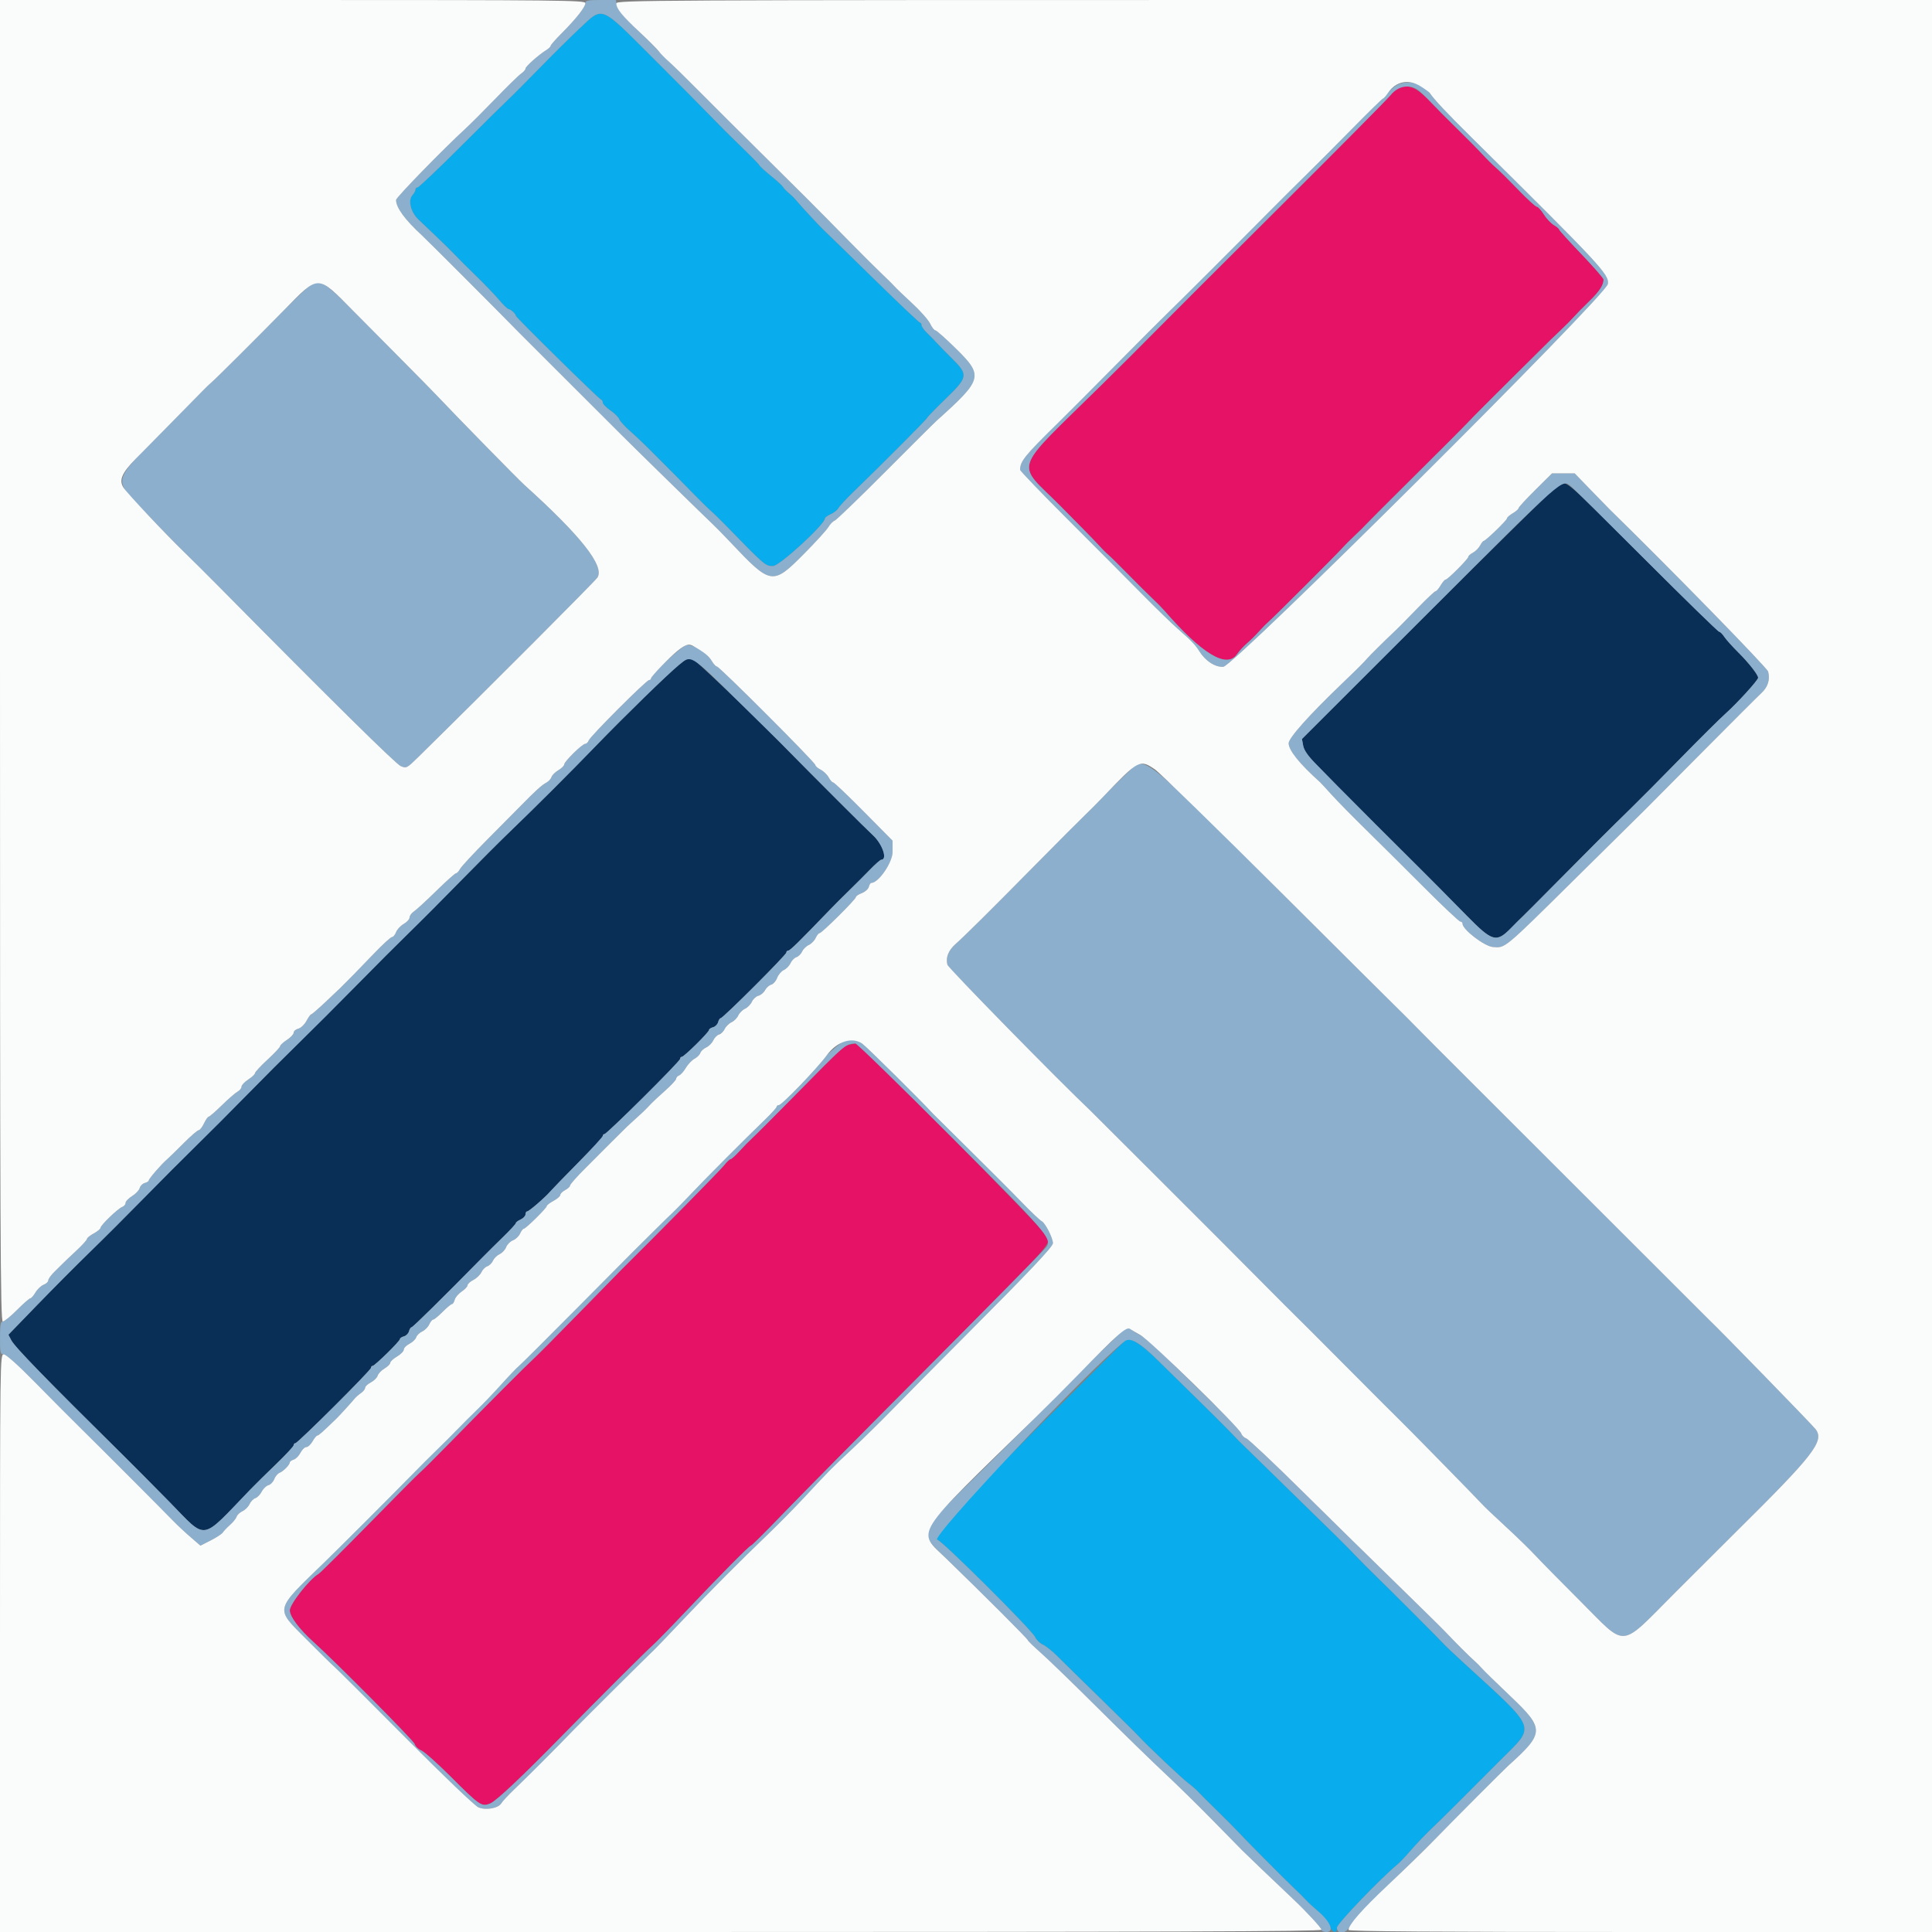<svg id="svg" version="1.1" xmlns="http://www.w3.org/2000/svg" xmlns:xlink="http://www.w3.org/1999/xlink" width="20" height="20" viewBox="0, 0, 400,400"><rect x="0" y="0" width="400" height="400" fill="#808080" stroke="none"/><g id="svgg"><path id="path0" d="M322.435 100.608 C 321.904 100.900,309.789 112.807,295.511 127.069 L 269.553 153.000 269.811 154.386 C 269.991 155.355,270.812 156.524,272.534 158.266 C 273.890 159.637,275.926 161.713,277.058 162.879 C 278.659 164.529,290.453 176.321,294.495 180.314 C 295.842 181.644,299.448 185.287,303.708 189.619 C 308.985 194.985,309.816 195.218,312.805 192.171 C 313.792 191.164,314.924 190.039,315.320 189.671 C 315.716 189.302,318.686 186.324,321.920 183.053 C 329.113 175.777,333.293 171.606,337.662 167.344 C 339.498 165.554,344.142 160.874,347.982 156.944 C 351.822 153.015,356.028 148.842,357.329 147.671 C 359.788 145.458,364.000 140.817,364.000 140.321 C 364.000 139.707,362.052 137.217,359.906 135.088 C 358.667 133.859,357.350 132.391,356.981 131.826 C 356.611 131.262,356.140 130.800,355.935 130.800 C 355.730 130.800,348.944 124.185,340.854 116.100 C 322.909 98.164,324.480 99.485,322.435 100.608 M140.553 137.678 C 138.163 139.651,129.401 148.190,123.422 154.374 C 118.003 159.980,111.033 166.938,105.760 172.008 C 103.582 174.102,98.902 178.782,95.359 182.408 C 91.817 186.034,87.047 190.820,84.759 193.043 C 82.472 195.267,77.526 200.217,73.768 204.043 C 70.011 207.870,64.701 213.177,61.968 215.838 C 59.236 218.499,54.374 223.359,51.165 226.638 C 47.956 229.917,43.186 234.697,40.565 237.259 C 37.944 239.822,33.095 244.682,29.790 248.059 C 26.484 251.437,21.534 256.380,18.790 259.044 C 16.045 261.708,11.087 266.689,7.772 270.112 L 1.744 276.336 2.328 277.468 C 3.063 278.891,9.361 285.365,26.000 301.801 C 27.650 303.431,31.723 307.534,35.050 310.920 C 43.006 319.015,41.334 319.271,51.876 308.338 C 52.798 307.382,55.183 305.031,57.176 303.113 C 59.169 301.195,60.800 299.440,60.800 299.213 C 60.800 298.986,60.959 298.800,61.152 298.800 C 61.649 298.800,76.800 283.701,76.800 283.206 C 76.800 282.983,76.949 282.800,77.130 282.800 C 77.577 282.800,82.800 277.680,82.800 277.242 C 82.800 277.050,83.173 276.796,83.630 276.676 C 84.086 276.557,84.557 276.086,84.676 275.630 C 84.796 275.173,85.034 274.800,85.206 274.800 C 85.466 274.800,91.755 268.602,99.895 260.324 C 100.827 259.376,102.762 257.460,104.195 256.066 C 105.628 254.672,106.800 253.396,106.800 253.230 C 106.800 253.064,107.250 252.723,107.800 252.473 C 108.350 252.222,108.800 251.743,108.800 251.409 C 108.800 251.074,108.960 250.800,109.155 250.800 C 109.536 250.800,112.897 247.890,113.957 246.643 C 114.311 246.227,116.895 243.562,119.700 240.722 C 122.505 237.882,124.800 235.387,124.800 235.179 C 124.800 234.971,124.952 234.800,125.138 234.800 C 125.648 234.800,140.800 219.748,140.800 219.241 C 140.800 218.998,140.964 218.800,141.165 218.800 C 141.630 218.800,146.800 213.697,146.800 213.237 C 146.800 213.048,147.173 212.796,147.630 212.676 C 148.086 212.557,148.557 212.086,148.676 211.630 C 148.796 211.173,149.036 210.800,149.210 210.800 C 149.691 210.800,162.800 197.699,162.800 197.218 C 162.800 196.988,162.988 196.800,163.217 196.800 C 163.583 196.800,165.446 194.970,171.851 188.315 C 172.758 187.372,174.558 185.572,175.851 184.315 C 177.143 183.059,179.078 181.124,180.151 180.015 C 181.224 178.907,182.259 178.000,182.451 178.000 C 183.811 178.000,182.700 174.741,180.718 172.916 C 179.141 171.466,169.342 161.673,161.292 153.504 C 155.323 147.447,144.210 136.842,143.487 136.512 C 142.616 136.116,142.287 136.246,140.553 137.678 " stroke="none" fill="#092f57" fill-rule="evenodd"></path><path id="path1" d="M287.899 19.700 C 287.130 20.635,276.826 31.030,265.000 42.800 C 253.175 54.570,241.464 66.270,238.976 68.800 C 236.488 71.330,231.620 76.190,228.157 79.600 C 209.236 98.234,210.217 95.388,219.500 104.717 C 223.185 108.420,226.751 112.069,227.425 112.825 C 228.098 113.581,228.998 114.488,229.425 114.840 C 229.851 115.192,231.679 116.992,233.487 118.840 C 235.296 120.688,237.546 122.927,238.487 123.816 C 239.429 124.704,240.560 125.846,241.000 126.353 C 248.813 135.359,253.954 138.480,256.067 135.500 C 256.574 134.785,257.522 133.750,258.174 133.200 C 258.825 132.650,259.908 131.585,260.579 130.833 C 261.251 130.080,262.132 129.180,262.538 128.833 C 263.588 127.933,276.831 114.707,277.834 113.557 C 278.293 113.031,279.463 111.856,280.434 110.946 C 281.405 110.036,282.497 108.956,282.860 108.546 C 283.223 108.136,287.813 103.546,293.060 98.347 C 298.307 93.148,303.244 88.198,304.031 87.347 C 304.818 86.496,308.868 82.429,313.031 78.308 C 317.194 74.187,320.780 70.629,321.000 70.400 C 321.220 70.172,322.210 69.223,323.200 68.292 C 324.190 67.362,325.391 66.150,325.870 65.600 C 326.348 65.050,327.763 63.610,329.013 62.400 C 331.127 60.354,332.000 59.031,332.000 57.874 C 332.000 57.613,329.931 55.240,327.403 52.600 C 324.875 49.960,322.805 47.675,322.803 47.523 C 322.801 47.370,322.305 46.950,321.700 46.590 C 321.095 46.229,320.159 45.229,319.620 44.367 C 319.080 43.505,318.433 42.800,318.180 42.800 C 317.928 42.800,316.207 41.225,314.356 39.300 C 312.505 37.375,310.452 35.343,309.795 34.785 C 309.138 34.226,307.862 32.966,306.959 31.985 C 306.057 31.003,303.717 28.633,301.759 26.718 C 299.802 24.803,297.300 22.283,296.200 21.118 C 292.544 17.246,290.240 16.853,287.899 19.700 M175.600 216.373 C 174.527 216.700,174.163 217.046,163.741 227.633 C 159.969 231.465,156.369 235.065,155.741 235.633 C 155.114 236.202,153.923 237.417,153.095 238.333 C 152.267 239.250,151.434 240.000,151.243 240.000 C 151.051 240.000,150.439 240.585,149.882 241.300 C 149.121 242.275,135.857 255.751,128.800 262.719 C 128.470 263.044,124.510 267.089,120.000 271.708 C 115.490 276.326,111.183 280.666,110.429 281.352 C 108.881 282.761,101.402 290.263,93.234 298.600 C 90.217 301.680,87.399 304.484,86.974 304.831 C 86.548 305.178,81.790 309.963,76.400 315.464 C 71.010 320.964,66.317 325.630,65.971 325.832 C 64.061 326.949,60.000 332.105,60.000 333.413 C 60.000 334.703,61.992 337.347,65.000 340.049 C 69.434 344.032,85.666 360.401,85.842 361.066 C 85.967 361.542,86.581 362.144,87.206 362.403 C 87.831 362.661,90.524 365.055,93.191 367.721 C 99.360 373.891,99.713 374.131,101.517 373.377 C 102.773 372.852,107.971 367.949,116.506 359.238 C 123.280 352.325,133.859 341.764,135.009 340.767 C 135.664 340.199,138.540 337.266,141.400 334.248 C 149.045 326.182,155.157 320.001,155.500 319.990 C 155.665 319.985,158.500 317.172,161.800 313.738 C 165.100 310.305,178.666 296.590,191.947 283.261 C 219.005 256.107,217.466 257.810,216.667 255.899 C 216.021 254.353,177.930 215.977,177.098 216.034 C 176.824 216.053,176.150 216.206,175.600 216.373 " stroke="none" fill="#e51266" fill-rule="evenodd"></path><path id="path2" d="M119.947 5.934 C 118.106 7.658,114.350 11.377,111.600 14.199 C 108.850 17.020,105.996 19.885,105.257 20.564 C 104.518 21.244,100.085 25.625,95.404 30.300 C 90.724 34.975,86.693 38.800,86.447 38.800 C 86.201 38.800,86.000 39.011,86.000 39.269 C 86.000 39.526,85.718 40.048,85.374 40.428 C 84.437 41.464,85.030 43.917,86.576 45.400 C 87.264 46.060,88.991 47.703,90.414 49.052 C 91.836 50.400,93.570 52.110,94.266 52.852 C 94.962 53.593,96.920 55.545,98.616 57.188 C 100.312 58.831,102.426 61.036,103.313 62.088 C 104.200 63.140,105.090 64.000,105.291 64.000 C 105.705 64.000,106.800 65.011,106.800 65.393 C 106.800 65.711,123.920 82.554,124.425 82.733 C 124.631 82.807,124.800 83.097,124.800 83.379 C 124.800 83.661,125.514 84.386,126.388 84.991 C 127.261 85.596,128.074 86.403,128.195 86.784 C 128.316 87.164,129.356 88.305,130.507 89.318 C 131.658 90.331,133.500 92.075,134.600 93.194 C 135.700 94.313,137.372 95.987,138.315 96.914 C 139.258 97.841,141.418 100.029,143.115 101.776 C 144.812 103.523,146.634 105.323,147.164 105.776 C 147.695 106.229,149.093 107.590,150.271 108.800 C 158.424 117.171,158.457 117.200,160.046 117.200 C 161.390 117.200,170.800 108.564,170.800 107.331 C 170.800 107.146,171.342 106.755,172.005 106.462 C 172.668 106.168,173.388 105.596,173.605 105.191 C 173.822 104.785,175.271 103.226,176.824 101.726 C 182.483 96.263,192.000 86.703,192.000 86.482 C 192.000 86.357,193.732 84.575,195.849 82.522 C 200.451 78.060,200.522 77.587,197.097 74.200 C 195.944 73.060,194.519 71.603,193.930 70.963 C 193.342 70.323,192.397 69.354,191.830 68.808 C 191.264 68.263,190.800 67.588,190.800 67.308 C 190.800 67.029,190.660 66.800,190.490 66.800 C 190.319 66.800,186.001 62.705,180.894 57.700 C 175.787 52.695,171.202 48.229,170.704 47.776 C 169.820 46.971,166.032 42.889,164.757 41.367 C 164.404 40.945,163.748 40.303,163.300 39.940 C 162.851 39.577,162.331 39.031,162.142 38.725 C 161.954 38.420,160.810 37.367,159.600 36.385 C 158.390 35.403,157.329 34.431,157.241 34.224 C 157.154 34.017,155.482 32.307,153.525 30.424 C 151.568 28.541,148.673 25.650,147.090 24.000 C 145.508 22.350,140.105 16.905,135.084 11.900 C 124.051 0.903,124.944 1.255,119.947 5.934 M214.502 295.900 C 196.709 313.718,192.174 318.800,194.068 318.800 C 194.879 318.800,213.622 337.451,214.294 338.927 C 214.566 339.524,215.286 340.231,215.894 340.498 C 216.502 340.766,217.810 341.798,218.800 342.792 C 219.790 343.787,223.840 347.758,227.800 351.618 C 231.760 355.478,235.360 359.040,235.800 359.533 C 237.283 361.195,244.692 368.197,246.031 369.203 C 246.762 369.751,247.639 370.511,247.980 370.891 C 248.321 371.272,250.122 373.072,251.982 374.891 C 253.842 376.711,255.732 378.608,256.182 379.107 C 257.501 380.570,265.700 388.835,267.837 390.857 C 268.917 391.878,270.094 393.048,270.454 393.457 C 270.813 393.866,271.942 394.918,272.962 395.794 C 273.982 396.671,275.029 397.976,275.289 398.694 C 275.828 400.187,276.800 400.445,276.800 399.095 C 276.800 398.319,285.799 388.934,289.409 385.946 C 289.844 385.586,290.920 384.455,291.800 383.433 C 293.310 381.679,295.420 379.491,297.344 377.683 C 298.418 376.673,303.236 371.875,310.615 364.466 C 318.017 357.034,318.585 358.525,302.845 344.079 C 300.999 342.386,299.289 340.768,299.045 340.484 C 298.459 339.805,287.895 329.227,284.924 326.346 C 283.646 325.106,281.850 323.306,280.933 322.346 C 280.015 321.385,278.755 320.099,278.133 319.487 C 277.510 318.875,276.730 318.099,276.400 317.761 C 276.070 317.424,271.570 313.027,266.400 307.991 C 261.230 302.955,256.778 298.602,256.507 298.318 C 254.817 296.543,253.885 295.594,251.200 292.919 C 249.550 291.274,247.147 288.909,245.860 287.664 C 244.574 286.419,241.874 283.767,239.860 281.771 C 236.840 278.776,234.587 277.200,233.328 277.200 C 233.245 277.200,224.773 285.615,214.502 295.900 " stroke="none" fill="#09aded" fill-rule="evenodd"></path><path id="path3" d="M121.200 0.642 C 121.200 1.447,119.314 3.845,116.313 6.856 C 115.041 8.132,114.000 9.318,114.000 9.491 C 114.000 9.665,113.595 10.060,113.100 10.369 C 111.469 11.385,108.800 13.761,108.800 14.196 C 108.800 14.431,108.407 14.888,107.926 15.212 C 107.445 15.535,105.060 17.859,102.626 20.375 C 100.192 22.892,97.403 25.682,96.429 26.575 C 91.776 30.844,82.000 40.882,82.000 41.390 C 82.000 42.985,83.807 45.461,87.373 48.749 C 88.607 49.888,103.262 64.561,107.709 69.111 C 108.199 69.612,112.920 74.330,118.200 79.596 C 123.480 84.861,128.206 89.581,128.703 90.084 C 130.445 91.850,146.760 107.808,147.633 108.600 C 148.119 109.040,149.795 110.755,151.358 112.411 C 159.604 121.145,159.977 121.203,166.404 114.725 C 168.846 112.263,171.143 109.743,171.508 109.124 C 171.874 108.505,172.451 107.911,172.791 107.803 C 173.131 107.695,177.817 103.179,183.205 97.767 C 188.592 92.356,193.434 87.539,193.964 87.064 C 203.435 78.572,203.642 77.824,198.044 72.300 C 195.871 70.155,193.900 68.400,193.665 68.400 C 193.430 68.400,192.942 67.776,192.580 67.014 C 192.218 66.251,190.544 64.356,188.861 62.802 C 187.177 61.248,185.530 59.666,185.200 59.288 C 184.870 58.910,183.740 57.790,182.688 56.800 C 181.636 55.810,178.396 52.580,175.488 49.622 C 168.350 42.362,166.230 40.239,157.389 31.494 C 153.215 27.365,147.618 21.785,144.952 19.094 C 142.286 16.402,139.406 13.568,138.552 12.797 C 137.698 12.025,136.624 10.945,136.164 10.397 C 135.705 9.848,133.674 7.819,131.651 5.886 C 129.143 3.489,127.899 1.995,127.737 1.186 L 127.500 0.000 124.350 0.000 C 121.724 0.000,121.200 0.107,121.200 0.642 M135.084 11.900 C 140.105 16.905,145.508 22.350,147.090 24.000 C 148.673 25.650,151.568 28.541,153.525 30.424 C 155.482 32.307,157.154 34.017,157.241 34.224 C 157.329 34.431,158.390 35.403,159.600 36.385 C 160.810 37.367,161.954 38.420,162.142 38.725 C 162.331 39.031,162.851 39.577,163.300 39.940 C 163.748 40.303,164.404 40.945,164.757 41.367 C 166.032 42.889,169.820 46.971,170.704 47.776 C 171.202 48.229,175.787 52.695,180.894 57.700 C 186.001 62.705,190.319 66.800,190.490 66.800 C 190.660 66.800,190.800 67.029,190.800 67.308 C 190.800 67.588,191.264 68.263,191.830 68.808 C 192.397 69.354,193.342 70.323,193.930 70.963 C 194.519 71.603,195.944 73.060,197.097 74.200 C 200.522 77.587,200.451 78.060,195.849 82.522 C 193.732 84.575,192.000 86.357,192.000 86.482 C 192.000 86.703,182.483 96.263,176.824 101.726 C 175.271 103.226,173.822 104.785,173.605 105.191 C 173.388 105.596,172.668 106.168,172.005 106.462 C 171.342 106.755,170.800 107.146,170.800 107.331 C 170.800 108.564,161.390 117.200,160.046 117.200 C 158.457 117.200,158.424 117.171,150.271 108.800 C 149.093 107.590,147.695 106.229,147.164 105.776 C 146.634 105.323,144.812 103.523,143.115 101.776 C 141.418 100.029,139.258 97.841,138.315 96.914 C 137.372 95.987,135.700 94.313,134.600 93.194 C 133.500 92.075,131.658 90.331,130.507 89.318 C 129.356 88.305,128.316 87.164,128.195 86.784 C 128.074 86.403,127.261 85.596,126.388 84.991 C 125.514 84.386,124.800 83.661,124.800 83.379 C 124.800 83.097,124.631 82.807,124.425 82.733 C 123.920 82.554,106.800 65.711,106.800 65.393 C 106.800 65.011,105.705 64.000,105.291 64.000 C 105.090 64.000,104.200 63.140,103.313 62.088 C 102.426 61.036,100.312 58.831,98.616 57.188 C 96.920 55.545,94.962 53.593,94.266 52.852 C 93.570 52.110,91.836 50.400,90.414 49.052 C 88.991 47.703,87.264 46.060,86.576 45.400 C 85.030 43.917,84.437 41.464,85.374 40.428 C 85.718 40.048,86.000 39.526,86.000 39.269 C 86.000 39.011,86.201 38.800,86.447 38.800 C 86.693 38.800,90.724 34.975,95.404 30.300 C 100.085 25.625,104.518 21.244,105.257 20.564 C 105.996 19.885,108.850 17.020,111.600 14.199 C 114.350 11.377,118.106 7.658,119.947 5.934 C 124.944 1.255,124.051 0.903,135.084 11.900 M289.600 17.424 C 288.830 17.745,287.840 18.545,287.400 19.202 C 286.960 19.860,286.487 20.398,286.348 20.399 C 286.209 20.399,283.419 23.123,280.148 26.451 C 276.877 29.779,272.525 34.144,270.478 36.151 C 268.431 38.158,264.831 41.744,262.478 44.120 C 255.386 51.281,243.766 62.880,241.720 64.839 C 240.664 65.851,235.813 70.711,230.939 75.639 C 226.066 80.568,220.666 85.985,218.939 87.677 C 212.184 94.300,211.200 95.519,211.200 97.268 C 211.200 97.496,215.655 102.134,221.100 107.575 C 226.545 113.015,233.377 119.882,236.283 122.833 C 239.189 125.785,242.596 129.100,243.855 130.200 C 246.642 132.636,247.476 133.502,248.283 134.800 C 249.556 136.848,251.562 138.159,253.268 138.058 C 255.465 137.928,332.528 61.212,332.892 58.792 C 333.186 56.832,331.510 55.031,304.733 28.530 C 299.483 23.334,296.897 20.579,296.004 19.228 C 294.812 17.426,291.701 16.550,289.600 17.424 M293.400 18.514 C 293.840 18.781,295.100 19.953,296.200 21.118 C 297.300 22.283,299.802 24.803,301.759 26.718 C 303.717 28.633,306.057 31.003,306.959 31.985 C 307.862 32.966,309.138 34.226,309.795 34.785 C 310.452 35.343,312.505 37.375,314.356 39.300 C 316.207 41.225,317.928 42.800,318.180 42.800 C 318.433 42.800,319.080 43.505,319.620 44.367 C 320.159 45.229,321.095 46.229,321.700 46.590 C 322.305 46.950,322.801 47.370,322.803 47.523 C 322.805 47.675,324.875 49.960,327.403 52.600 C 329.931 55.240,332.000 57.613,332.000 57.874 C 332.000 59.031,331.127 60.354,329.013 62.400 C 327.763 63.610,326.348 65.050,325.870 65.600 C 325.391 66.150,324.190 67.362,323.200 68.292 C 322.210 69.223,321.220 70.172,321.000 70.400 C 320.780 70.629,317.194 74.187,313.031 78.308 C 308.868 82.429,304.818 86.496,304.031 87.347 C 303.244 88.198,298.307 93.148,293.060 98.347 C 287.813 103.546,283.223 108.136,282.860 108.546 C 282.497 108.956,281.405 110.036,280.434 110.946 C 279.463 111.856,278.293 113.031,277.834 113.557 C 276.831 114.707,263.588 127.933,262.538 128.833 C 262.132 129.180,261.251 130.080,260.579 130.833 C 259.908 131.585,258.825 132.650,258.174 133.200 C 257.522 133.750,256.574 134.785,256.067 135.500 C 253.954 138.480,248.813 135.359,241.000 126.353 C 240.560 125.846,239.429 124.704,238.487 123.816 C 237.546 122.927,235.296 120.688,233.487 118.840 C 231.679 116.992,229.851 115.192,229.425 114.840 C 228.998 114.488,228.098 113.581,227.425 112.825 C 226.751 112.069,223.185 108.420,219.500 104.717 C 210.217 95.388,209.236 98.234,228.157 79.600 C 231.620 76.190,236.488 71.330,238.976 68.800 C 241.464 66.270,253.175 54.570,265.000 42.800 C 276.826 31.030,287.130 20.635,287.899 19.700 C 289.407 17.866,291.566 17.400,293.400 18.514 M63.437 59.743 C 62.409 60.654,60.270 62.722,58.684 64.338 C 53.083 70.043,44.884 78.210,43.948 79.017 C 43.427 79.466,42.550 80.306,42.000 80.882 C 41.450 81.459,38.626 84.331,35.723 87.265 C 22.466 100.669,22.964 98.559,31.051 107.067 C 33.663 109.815,36.951 113.174,38.358 114.531 C 39.764 115.889,43.094 119.205,45.758 121.900 C 68.532 144.945,81.953 158.187,82.967 158.614 C 84.144 159.108,84.234 159.062,86.587 156.752 C 100.506 143.086,123.231 120.315,123.703 119.560 C 125.190 117.182,120.251 110.929,108.563 100.391 C 107.226 99.186,94.663 86.358,90.400 81.845 C 89.630 81.030,86.570 77.914,83.600 74.921 C 80.630 71.929,75.915 67.174,73.122 64.355 C 66.655 57.827,65.967 57.499,63.437 59.743 M317.867 101.436 C 315.960 103.326,314.400 105.026,314.400 105.213 C 314.400 105.401,313.860 105.874,313.200 106.264 C 312.540 106.654,312.000 107.133,312.000 107.329 C 312.000 107.709,307.561 112.000,307.168 112.000 C 307.040 112.000,306.705 112.430,306.424 112.956 C 306.142 113.482,305.482 114.142,304.956 114.424 C 304.430 114.705,304.000 115.089,304.000 115.276 C 304.000 115.710,299.727 120.000,299.295 120.000 C 299.118 120.000,298.654 120.540,298.264 121.200 C 297.874 121.860,297.407 122.400,297.227 122.400 C 297.047 122.400,295.482 123.861,293.750 125.647 C 290.766 128.723,289.318 130.179,288.265 131.163 C 286.875 132.460,283.434 135.874,283.048 136.338 C 282.802 136.634,282.179 137.293,281.665 137.803 C 281.150 138.312,280.520 138.936,280.265 139.190 C 280.009 139.443,278.827 140.584,277.637 141.725 C 270.969 148.120,266.800 152.800,266.800 153.889 C 266.800 155.338,269.080 158.165,273.293 161.938 C 273.454 162.082,274.534 163.251,275.693 164.536 C 276.852 165.820,280.033 169.060,282.763 171.736 C 285.492 174.411,290.913 179.795,294.809 183.700 C 298.705 187.605,302.097 190.800,302.347 190.800 C 302.596 190.800,302.800 191.003,302.800 191.251 C 302.800 192.453,307.336 195.930,309.085 196.069 C 311.695 196.277,311.209 196.680,326.200 181.859 C 333.900 174.246,340.345 167.879,340.523 167.709 C 340.701 167.539,345.937 162.270,352.159 156.000 C 358.381 149.730,364.020 144.096,364.690 143.479 C 366.025 142.251,366.514 140.685,366.076 139.045 C 365.860 138.239,345.497 117.396,333.206 105.400 C 332.980 105.180,331.271 103.425,329.407 101.500 L 326.019 98.000 323.677 98.000 L 321.334 98.000 317.867 101.436 M325.269 100.700 C 325.751 101.085,332.765 108.015,340.854 116.100 C 348.944 124.185,355.730 130.800,355.935 130.800 C 356.140 130.800,356.611 131.262,356.981 131.826 C 357.350 132.391,358.667 133.859,359.906 135.088 C 362.052 137.217,364.000 139.707,364.000 140.321 C 364.000 140.817,359.788 145.458,357.329 147.671 C 356.028 148.842,351.822 153.015,347.982 156.944 C 344.142 160.874,339.498 165.554,337.662 167.344 C 333.293 171.606,329.113 175.777,321.920 183.053 C 318.686 186.324,315.716 189.302,315.320 189.671 C 314.924 190.039,313.792 191.164,312.805 192.171 C 309.816 195.218,308.985 194.985,303.708 189.619 C 299.448 185.287,295.842 181.644,294.495 180.314 C 290.453 176.321,278.659 164.529,277.058 162.879 C 275.926 161.713,273.890 159.637,272.534 158.266 C 270.812 156.524,269.991 155.355,269.811 154.386 L 269.553 153.000 295.511 127.069 C 324.264 98.347,323.343 99.164,325.269 100.700 M141.823 133.691 C 140.126 134.641,134.800 139.746,134.800 140.423 C 134.800 140.630,134.612 140.800,134.383 140.800 C 133.826 140.800,122.222 152.408,121.888 153.300 C 121.743 153.685,121.394 154.005,121.113 154.010 C 120.494 154.023,116.800 157.719,116.800 158.326 C 116.800 158.562,116.260 159.074,115.599 159.464 C 114.939 159.854,114.297 160.494,114.172 160.887 C 114.048 161.280,113.553 161.807,113.073 162.059 C 112.172 162.532,110.845 163.734,107.903 166.742 C 106.966 167.700,103.844 170.850,100.965 173.742 C 98.086 176.634,95.515 179.405,95.251 179.900 C 94.988 180.395,94.609 180.800,94.410 180.800 C 94.210 180.800,92.372 182.445,90.324 184.455 C 88.276 186.465,86.195 188.376,85.700 188.701 C 85.205 189.026,84.799 189.586,84.797 189.946 C 84.796 190.306,84.254 190.908,83.594 191.283 C 82.933 191.659,82.219 192.424,82.006 192.983 C 81.794 193.543,81.412 194.000,81.159 194.000 C 80.905 194.000,79.189 195.575,77.346 197.500 C 75.503 199.425,73.721 201.270,73.387 201.600 C 73.054 201.930,72.339 202.650,71.799 203.200 C 70.578 204.445,70.749 204.279,67.447 207.399 C 65.933 208.830,64.579 210.000,64.438 210.000 C 64.297 210.000,63.850 210.616,63.445 211.368 C 63.037 212.126,62.283 212.843,61.754 212.976 C 61.229 213.107,60.800 213.480,60.800 213.804 C 60.800 214.128,60.172 214.799,59.405 215.296 C 58.638 215.793,58.003 216.380,57.995 216.600 C 57.986 216.820,56.814 218.073,55.390 219.384 C 53.965 220.694,52.798 221.954,52.795 222.184 C 52.792 222.413,52.162 223.007,51.395 223.504 C 50.628 224.001,50.000 224.669,50.000 224.990 C 50.000 225.310,49.636 225.767,49.191 226.005 C 48.746 226.243,47.287 227.509,45.948 228.819 C 44.610 230.129,43.375 231.200,43.203 231.200 C 43.031 231.200,42.592 231.830,42.227 232.600 C 41.861 233.370,41.365 234.000,41.124 234.000 C 40.882 234.000,39.478 235.215,38.003 236.700 C 36.529 238.185,34.980 239.693,34.561 240.051 C 33.399 241.045,30.800 244.050,30.800 244.398 C 30.800 244.568,30.427 244.804,29.970 244.924 C 29.514 245.043,29.044 245.512,28.925 245.966 C 28.806 246.420,28.100 247.168,27.355 247.628 C 26.610 248.089,26.000 248.726,26.000 249.045 C 26.000 249.364,25.685 249.741,25.300 249.882 C 24.411 250.207,20.824 253.665,20.810 254.209 C 20.805 254.434,20.170 254.957,19.400 255.372 C 18.630 255.787,18.000 256.301,18.000 256.514 C 18.000 256.728,16.965 257.863,15.700 259.036 C 14.435 260.209,13.220 261.362,13.000 261.598 C 12.780 261.834,12.015 262.590,11.300 263.278 C 10.585 263.966,10.000 264.774,10.000 265.074 C 10.000 265.374,9.567 265.785,9.037 265.986 C 8.507 266.187,7.748 266.903,7.350 267.576 C 6.953 268.249,6.469 268.800,6.274 268.800 C 6.080 268.800,4.848 269.880,3.536 271.200 C 2.224 272.520,0.892 273.600,0.576 273.600 C 0.120 273.600,0.000 274.309,0.000 277.000 C 0.000 280.104,0.068 280.400,0.780 280.400 C 1.256 280.400,3.791 282.672,7.280 286.226 C 10.426 289.430,14.499 293.525,16.331 295.326 C 20.131 299.062,33.674 312.627,35.911 314.939 C 36.730 315.785,38.323 317.273,39.451 318.245 L 41.501 320.013 43.651 318.916 C 44.833 318.313,45.951 317.577,46.136 317.281 C 46.321 316.984,46.992 316.278,47.628 315.712 C 48.263 315.146,48.881 314.376,48.999 314.002 C 49.118 313.628,49.665 313.117,50.214 312.867 C 50.763 312.616,51.416 311.963,51.667 311.414 C 51.917 310.865,52.456 310.309,52.865 310.179 C 53.274 310.050,53.870 309.439,54.188 308.822 C 54.507 308.206,55.133 307.606,55.579 307.490 C 56.025 307.373,56.570 306.805,56.789 306.228 C 57.009 305.652,57.506 305.062,57.894 304.918 C 58.663 304.632,60.000 303.266,60.000 302.766 C 60.000 302.594,60.362 302.339,60.804 302.199 C 61.247 302.058,61.881 301.416,62.215 300.772 C 62.548 300.127,63.094 299.600,63.429 299.600 C 63.763 299.600,64.344 299.061,64.719 298.403 C 65.093 297.744,65.542 297.204,65.716 297.203 C 65.987 297.200,66.757 296.517,69.672 293.688 C 70.293 293.086,72.803 290.330,73.446 289.545 C 73.692 289.245,74.277 288.735,74.746 288.412 C 75.216 288.088,75.600 287.598,75.600 287.322 C 75.600 287.046,76.127 286.548,76.772 286.215 C 77.416 285.881,78.057 285.251,78.196 284.813 C 78.335 284.375,78.978 283.704,79.624 283.322 C 80.271 282.940,80.800 282.414,80.800 282.153 C 80.800 281.892,81.430 281.307,82.200 280.853 C 82.970 280.399,83.600 279.756,83.600 279.424 C 83.600 279.092,84.127 278.548,84.772 278.215 C 85.416 277.881,86.050 277.274,86.179 276.865 C 86.309 276.456,86.865 275.917,87.414 275.667 C 87.963 275.416,88.618 274.759,88.870 274.206 C 89.122 273.653,89.494 273.200,89.696 273.200 C 89.898 273.200,90.776 272.480,91.647 271.600 C 92.518 270.720,93.384 270.000,93.572 270.000 C 93.760 270.000,94.017 269.595,94.145 269.100 C 94.272 268.605,94.921 267.840,95.587 267.400 C 96.253 266.960,96.798 266.380,96.799 266.110 C 96.799 265.841,97.348 265.337,98.017 264.991 C 98.687 264.645,99.434 263.924,99.678 263.388 C 99.922 262.853,100.465 262.306,100.885 262.173 C 101.305 262.040,101.838 261.516,102.068 261.009 C 102.299 260.503,102.922 259.891,103.452 259.649 C 103.982 259.407,104.589 258.754,104.801 258.198 C 105.012 257.641,105.641 257.012,106.198 256.801 C 106.754 256.589,107.417 255.962,107.669 255.408 C 107.922 254.854,108.268 254.400,108.438 254.400 C 108.850 254.400,113.200 250.106,113.200 249.700 C 113.200 249.525,113.830 249.043,114.600 248.628 C 115.370 248.213,116.000 247.663,116.000 247.405 C 116.000 247.146,116.450 246.694,117.000 246.400 C 117.550 246.106,118.000 245.708,118.000 245.517 C 118.000 245.224,119.308 243.743,121.465 241.592 C 122.762 240.299,123.971 239.086,124.325 238.725 C 124.832 238.205,126.050 236.988,126.729 236.320 C 127.020 236.034,127.708 235.350,128.258 234.800 C 129.875 233.183,129.999 233.065,131.624 231.600 C 133.231 230.150,133.604 229.788,134.774 228.540 C 135.155 228.133,136.483 226.900,137.724 225.800 C 138.965 224.700,139.985 223.594,139.990 223.343 C 139.996 223.091,140.274 222.781,140.608 222.652 C 140.942 222.524,141.572 221.815,142.007 221.077 C 142.443 220.340,143.246 219.496,143.793 219.204 C 144.339 218.911,144.883 218.368,145.001 217.997 C 145.119 217.625,145.665 217.117,146.214 216.867 C 146.763 216.616,147.409 215.979,147.650 215.450 C 147.891 214.921,148.503 214.299,149.009 214.068 C 149.516 213.838,150.040 213.305,150.173 212.885 C 150.306 212.465,150.865 211.917,151.414 211.667 C 151.963 211.416,152.609 210.779,152.850 210.250 C 153.091 209.721,153.721 209.091,154.250 208.850 C 154.779 208.609,155.420 207.955,155.674 207.396 C 155.929 206.838,156.533 206.281,157.017 206.160 C 157.501 206.038,158.123 205.518,158.398 205.003 C 158.674 204.489,159.247 203.976,159.672 203.865 C 160.098 203.754,160.650 203.122,160.900 202.461 C 161.149 201.800,161.771 201.068,162.283 200.835 C 162.794 200.602,163.416 199.963,163.667 199.414 C 163.917 198.865,164.465 198.306,164.885 198.173 C 165.305 198.040,165.838 197.516,166.068 197.009 C 166.299 196.503,166.921 195.891,167.450 195.650 C 167.979 195.409,168.618 194.759,168.870 194.206 C 169.122 193.653,169.488 193.200,169.683 193.200 C 170.150 193.200,177.200 186.197,177.200 185.734 C 177.200 185.537,177.754 185.166,178.431 184.911 C 179.109 184.655,179.760 184.075,179.878 183.623 C 179.996 183.170,180.227 182.800,180.390 182.800 C 181.893 182.800,184.800 178.563,184.800 176.371 L 184.800 174.056 178.841 168.028 C 175.563 164.713,172.713 162.000,172.508 162.000 C 172.303 162.000,171.886 161.535,171.582 160.966 C 171.277 160.397,170.527 159.672,169.914 159.356 C 169.301 159.039,168.800 158.599,168.800 158.378 C 168.800 157.861,148.951 138.000,148.434 138.000 C 148.220 138.000,147.751 137.502,147.392 136.894 C 146.218 134.907,142.979 133.044,141.823 133.691 M152.734 145.083 C 157.280 149.552,161.131 153.341,161.292 153.504 C 169.342 161.673,179.141 171.466,180.718 172.916 C 182.700 174.741,183.811 178.000,182.451 178.000 C 182.259 178.000,181.224 178.907,180.151 180.015 C 179.078 181.124,177.143 183.059,175.851 184.315 C 174.558 185.572,172.758 187.372,171.851 188.315 C 165.446 194.970,163.583 196.800,163.217 196.800 C 162.988 196.800,162.800 196.988,162.800 197.218 C 162.800 197.699,149.691 210.800,149.210 210.800 C 149.036 210.800,148.796 211.173,148.676 211.630 C 148.557 212.086,148.086 212.557,147.630 212.676 C 147.173 212.796,146.800 213.048,146.800 213.237 C 146.800 213.697,141.630 218.800,141.165 218.800 C 140.964 218.800,140.800 218.998,140.800 219.241 C 140.800 219.748,125.648 234.800,125.138 234.800 C 124.952 234.800,124.800 234.971,124.800 235.179 C 124.800 235.387,122.505 237.882,119.700 240.722 C 116.895 243.562,114.311 246.227,113.957 246.643 C 112.897 247.890,109.536 250.800,109.155 250.800 C 108.960 250.800,108.800 251.074,108.800 251.409 C 108.800 251.743,108.350 252.222,107.800 252.473 C 107.250 252.723,106.800 253.064,106.800 253.230 C 106.800 253.396,105.628 254.672,104.195 256.066 C 102.762 257.460,100.827 259.376,99.895 260.324 C 91.755 268.602,85.466 274.800,85.206 274.800 C 85.034 274.800,84.796 275.173,84.676 275.630 C 84.557 276.086,84.086 276.557,83.630 276.676 C 83.173 276.796,82.800 277.050,82.800 277.242 C 82.800 277.680,77.577 282.800,77.130 282.800 C 76.949 282.800,76.800 282.983,76.800 283.206 C 76.800 283.701,61.649 298.800,61.152 298.800 C 60.959 298.800,60.800 298.986,60.800 299.213 C 60.800 299.440,59.169 301.195,57.176 303.113 C 55.183 305.031,52.798 307.382,51.876 308.338 C 41.334 319.271,43.006 319.015,35.050 310.920 C 31.723 307.534,27.650 303.431,26.000 301.801 C 9.361 285.365,3.063 278.891,2.328 277.468 L 1.744 276.336 7.772 270.112 C 11.087 266.689,16.045 261.708,18.790 259.044 C 21.534 256.380,26.484 251.437,29.790 248.059 C 33.095 244.682,37.944 239.822,40.565 237.259 C 43.186 234.697,47.956 229.917,51.165 226.638 C 54.374 223.359,59.236 218.499,61.968 215.838 C 64.701 213.177,70.011 207.870,73.768 204.043 C 77.526 200.217,82.472 195.267,84.759 193.043 C 87.047 190.820,91.817 186.034,95.359 182.408 C 98.902 178.782,103.582 174.102,105.760 172.008 C 111.033 166.938,118.003 159.980,123.422 154.374 C 129.401 148.190,138.163 139.651,140.553 137.678 C 143.147 135.537,142.814 135.335,152.734 145.083 M233.317 160.105 C 231.863 161.477,229.666 163.651,228.436 164.935 C 227.206 166.219,225.414 168.019,224.453 168.935 C 223.492 169.851,218.992 174.365,214.453 178.966 C 204.993 188.556,199.847 193.661,197.842 195.446 C 196.347 196.777,195.770 198.230,196.145 199.722 C 196.314 200.396,219.177 223.729,225.813 230.000 C 226.163 230.330,232.116 236.270,239.043 243.200 C 245.969 250.130,251.913 256.070,252.250 256.400 C 252.588 256.730,256.258 260.420,260.406 264.600 C 264.554 268.780,268.150 272.380,268.396 272.600 C 268.642 272.820,273.409 277.590,278.989 283.200 C 284.570 288.810,289.337 293.580,289.584 293.800 C 290.317 294.453,306.141 310.602,306.864 311.435 C 307.229 311.856,309.389 313.910,311.664 316.000 C 313.939 318.090,316.700 320.773,317.800 321.963 C 318.900 323.152,323.107 327.427,327.149 331.463 C 337.015 341.314,335.072 341.487,346.853 329.700 C 351.856 324.695,357.445 319.120,359.274 317.310 C 375.593 301.167,377.778 298.350,375.888 295.887 C 375.163 294.943,356.048 275.312,353.708 273.110 C 353.539 272.950,340.980 260.402,325.800 245.226 C 310.620 230.049,297.958 217.400,297.663 217.116 C 297.367 216.832,295.531 214.980,293.582 213.000 C 291.633 211.020,289.895 209.276,289.719 209.125 C 289.544 208.974,278.468 197.960,265.107 184.649 C 235.207 154.862,237.224 156.420,233.317 160.105 M173.172 216.691 C 172.197 217.512,171.306 218.311,171.191 218.468 C 169.162 221.235,161.879 228.800,161.243 228.800 C 161.000 228.800,160.800 228.949,160.800 229.131 C 160.800 229.313,159.765 230.465,158.500 231.690 C 153.900 236.146,146.526 243.543,143.400 246.837 C 141.640 248.692,139.900 250.477,139.534 250.805 C 139.168 251.132,137.188 253.070,135.134 255.112 C 133.080 257.153,131.266 258.953,131.102 259.112 C 130.939 259.270,125.719 264.530,119.502 270.800 C 113.286 277.070,107.840 282.492,107.400 282.849 C 106.960 283.206,105.340 284.901,103.800 286.616 C 102.260 288.330,100.046 290.648,98.881 291.766 C 97.716 292.885,95.826 294.771,94.681 295.958 C 93.536 297.144,91.734 298.944,90.676 299.958 C 89.618 300.971,86.738 303.855,84.276 306.366 C 80.556 310.161,69.998 320.711,67.325 323.304 C 56.664 333.650,56.870 332.778,63.503 339.462 C 66.090 342.068,68.655 344.588,69.203 345.062 C 69.751 345.537,76.406 352.166,83.990 359.795 C 91.901 367.751,98.325 373.892,99.057 374.198 C 100.615 374.849,103.208 374.381,103.800 373.342 C 104.020 372.956,105.246 371.641,106.523 370.420 C 107.801 369.199,110.321 366.718,112.123 364.906 C 116.248 360.759,116.002 361.009,118.498 358.424 C 120.451 356.402,134.543 342.386,135.688 341.327 C 135.970 341.067,138.630 338.285,141.600 335.146 C 147.042 329.395,152.943 323.466,159.463 317.200 C 161.408 315.330,164.620 312.060,166.600 309.934 C 171.910 304.231,172.016 304.123,176.431 300.000 C 178.668 297.910,182.412 294.232,184.750 291.826 C 187.087 289.421,193.951 282.491,200.002 276.426 C 213.061 263.340,218.000 258.117,218.000 257.396 C 218.000 256.343,216.436 253.247,215.706 252.857 C 215.295 252.637,213.439 250.879,211.580 248.950 C 209.721 247.021,204.870 242.159,200.800 238.147 C 196.730 234.134,193.268 230.705,193.108 230.526 C 190.965 228.140,179.480 216.765,178.538 216.096 C 176.689 214.782,175.251 214.942,173.172 216.691 M196.844 235.261 C 216.692 255.123,217.809 256.412,216.669 258.152 C 216.353 258.633,205.228 269.933,191.947 283.261 C 178.666 296.590,165.100 310.305,161.800 313.738 C 158.500 317.172,155.665 319.985,155.500 319.990 C 155.157 320.001,149.045 326.182,141.400 334.248 C 138.540 337.266,135.664 340.199,135.009 340.767 C 133.859 341.764,123.280 352.325,116.506 359.238 C 107.971 367.949,102.773 372.852,101.517 373.377 C 99.713 374.131,99.360 373.891,93.191 367.721 C 90.524 365.055,87.831 362.661,87.206 362.403 C 86.581 362.144,85.967 361.542,85.842 361.066 C 85.666 360.401,69.434 344.032,65.000 340.049 C 61.992 337.347,60.000 334.703,60.000 333.413 C 60.000 332.105,64.061 326.949,65.971 325.832 C 66.317 325.630,71.010 320.964,76.400 315.464 C 81.790 309.963,86.548 305.178,86.974 304.831 C 87.399 304.484,90.217 301.680,93.234 298.600 C 101.402 290.263,108.881 282.761,110.429 281.352 C 111.183 280.666,115.490 276.326,120.000 271.708 C 124.510 267.089,128.470 263.044,128.800 262.719 C 135.857 255.751,149.121 242.275,149.882 241.300 C 150.439 240.585,151.051 240.000,151.243 240.000 C 151.434 240.000,152.267 239.250,153.095 238.333 C 153.923 237.417,155.114 236.202,155.741 235.633 C 156.369 235.065,159.969 231.465,163.741 227.633 C 175.345 215.846,174.957 216.182,177.098 216.034 C 177.372 216.015,186.258 224.667,196.844 235.261 M232.185 275.707 C 231.736 276.198,230.296 277.605,228.985 278.832 C 227.673 280.060,223.793 283.930,220.363 287.432 C 216.932 290.935,209.506 298.342,203.861 303.893 C 189.706 317.812,190.047 317.006,195.900 322.676 C 203.665 330.199,212.800 339.336,212.800 339.581 C 212.800 339.718,214.015 340.900,215.500 342.208 C 216.985 343.515,222.364 348.728,227.454 353.792 C 232.544 358.857,238.641 364.800,241.004 367.000 C 243.367 369.200,247.753 373.497,250.750 376.548 C 253.748 379.599,256.666 382.569,257.235 383.148 C 258.037 383.962,263.373 389.064,267.800 393.248 C 270.474 395.775,273.600 399.162,273.600 399.532 C 273.600 399.789,274.050 400.000,274.600 400.000 C 276.346 400.000,275.455 397.849,272.777 395.600 C 271.860 394.830,270.815 393.866,270.455 393.457 C 270.095 393.048,268.917 391.878,267.837 390.857 C 265.700 388.835,257.501 380.570,256.182 379.107 C 255.732 378.608,253.842 376.711,251.982 374.891 C 250.122 373.072,248.321 371.272,247.980 370.891 C 247.639 370.511,246.762 369.751,246.031 369.203 C 244.692 368.197,237.283 361.195,235.800 359.533 C 235.360 359.040,231.760 355.478,227.800 351.618 C 223.840 347.758,219.790 343.787,218.800 342.792 C 217.810 341.798,216.502 340.766,215.894 340.498 C 215.286 340.231,214.566 339.524,214.294 338.927 C 213.622 337.451,194.879 318.800,194.068 318.800 C 192.160 318.800,225.434 283.535,232.847 277.700 C 234.006 276.788,236.003 277.947,239.860 281.771 C 241.874 283.767,244.574 286.419,245.860 287.664 C 247.147 288.909,249.550 291.274,251.200 292.919 C 253.885 295.594,254.817 296.543,256.507 298.318 C 256.778 298.602,261.230 302.955,266.400 307.991 C 271.570 313.027,276.070 317.424,276.400 317.761 C 276.730 318.099,277.510 318.875,278.133 319.487 C 278.755 320.099,280.015 321.385,280.933 322.346 C 281.850 323.306,283.646 325.106,284.924 326.346 C 287.895 329.227,298.459 339.805,299.045 340.484 C 299.289 340.768,300.999 342.386,302.845 344.079 C 318.585 358.525,318.017 357.034,310.615 364.466 C 303.236 371.875,298.418 376.673,297.344 377.683 C 295.420 379.491,293.310 381.679,291.800 383.433 C 290.920 384.455,289.844 385.586,289.409 385.946 C 285.799 388.934,276.800 398.319,276.800 399.095 C 276.800 400.637,278.860 400.341,279.555 398.700 C 279.858 397.985,283.007 394.580,286.553 391.134 C 294.887 383.034,297.660 380.285,305.280 372.564 C 308.735 369.064,311.885 365.911,312.280 365.557 C 319.796 358.846,319.825 357.937,312.737 351.200 C 309.844 348.450,307.189 345.859,306.838 345.443 C 306.487 345.027,305.770 344.307,305.244 343.843 C 304.180 342.904,301.271 340.000,299.336 337.943 C 298.641 337.205,294.008 332.640,289.041 327.800 C 284.074 322.960,275.245 314.289,269.421 308.532 C 263.597 302.774,258.474 297.950,258.036 297.811 C 257.599 297.673,257.134 297.222,257.003 296.811 C 256.873 296.399,254.749 294.076,252.283 291.649 C 239.803 279.361,237.408 277.118,235.991 276.396 C 235.146 275.964,234.341 275.429,234.204 275.206 C 233.804 274.560,233.065 274.744,232.185 275.707 " stroke="none" fill="#8cafcd" fill-rule="evenodd"></path><path id="path4" d="M0.000 136.800 C 0.000 255.548,0.076 273.600,0.576 273.600 C 0.892 273.600,2.224 272.520,3.536 271.200 C 4.848 269.880,6.080 268.800,6.274 268.800 C 6.469 268.800,6.953 268.249,7.350 267.576 C 7.748 266.903,8.507 266.187,9.037 265.986 C 9.567 265.785,10.000 265.374,10.000 265.074 C 10.000 264.774,10.585 263.966,11.300 263.278 C 12.015 262.590,12.780 261.834,13.000 261.598 C 13.220 261.362,14.435 260.209,15.700 259.036 C 16.965 257.863,18.000 256.728,18.000 256.514 C 18.000 256.301,18.630 255.787,19.400 255.372 C 20.170 254.957,20.805 254.434,20.810 254.209 C 20.824 253.665,24.411 250.207,25.300 249.882 C 25.685 249.741,26.000 249.364,26.000 249.045 C 26.000 248.726,26.610 248.089,27.355 247.628 C 28.100 247.168,28.806 246.420,28.925 245.966 C 29.044 245.512,29.514 245.043,29.970 244.924 C 30.427 244.804,30.800 244.568,30.800 244.398 C 30.800 244.050,33.399 241.045,34.561 240.051 C 34.980 239.693,36.529 238.185,38.003 236.700 C 39.478 235.215,40.882 234.000,41.124 234.000 C 41.365 234.000,41.861 233.370,42.227 232.600 C 42.592 231.830,43.031 231.200,43.203 231.200 C 43.375 231.200,44.610 230.129,45.948 228.819 C 47.287 227.509,48.746 226.243,49.191 226.005 C 49.636 225.767,50.000 225.310,50.000 224.990 C 50.000 224.669,50.628 224.001,51.395 223.504 C 52.162 223.007,52.792 222.413,52.795 222.184 C 52.798 221.954,53.965 220.694,55.390 219.384 C 56.814 218.073,57.986 216.820,57.995 216.600 C 58.003 216.380,58.638 215.793,59.405 215.296 C 60.172 214.799,60.800 214.128,60.800 213.804 C 60.800 213.480,61.229 213.107,61.754 212.976 C 62.283 212.843,63.037 212.126,63.445 211.368 C 63.850 210.616,64.297 210.000,64.438 210.000 C 64.579 210.000,65.933 208.830,67.447 207.399 C 70.749 204.279,70.578 204.445,71.799 203.200 C 72.339 202.650,73.054 201.930,73.387 201.600 C 73.721 201.270,75.503 199.425,77.346 197.500 C 79.189 195.575,80.905 194.000,81.159 194.000 C 81.412 194.000,81.794 193.543,82.006 192.983 C 82.219 192.424,82.933 191.659,83.594 191.283 C 84.254 190.908,84.796 190.306,84.797 189.946 C 84.799 189.586,85.205 189.026,85.700 188.701 C 86.195 188.376,88.276 186.465,90.324 184.455 C 92.372 182.445,94.210 180.800,94.410 180.800 C 94.609 180.800,94.988 180.395,95.251 179.900 C 95.515 179.405,98.086 176.634,100.965 173.742 C 103.844 170.850,106.966 167.700,107.903 166.742 C 110.845 163.734,112.172 162.532,113.073 162.059 C 113.553 161.807,114.048 161.280,114.172 160.887 C 114.297 160.494,114.939 159.854,115.599 159.464 C 116.260 159.074,116.805 158.540,116.810 158.277 C 116.823 157.663,120.549 154.000,121.161 154.000 C 121.416 154.000,121.743 153.685,121.888 153.300 C 122.222 152.408,133.826 140.800,134.383 140.800 C 134.612 140.800,134.800 140.630,134.800 140.423 C 134.800 140.045,138.716 135.990,140.297 134.731 C 141.915 133.442,142.603 133.225,143.484 133.726 C 145.796 135.040,146.751 135.810,147.368 136.854 C 147.741 137.484,148.220 138.000,148.434 138.000 C 148.951 138.000,168.800 157.861,168.800 158.378 C 168.800 158.599,169.301 159.039,169.914 159.356 C 170.527 159.672,171.277 160.397,171.582 160.966 C 171.886 161.535,172.303 162.000,172.508 162.000 C 172.713 162.000,175.563 164.713,178.841 168.028 L 184.800 174.056 184.800 176.371 C 184.800 178.563,181.893 182.800,180.390 182.800 C 180.227 182.800,179.996 183.170,179.878 183.623 C 179.760 184.075,179.109 184.655,178.431 184.911 C 177.754 185.166,177.200 185.537,177.200 185.734 C 177.200 186.197,170.150 193.200,169.683 193.200 C 169.488 193.200,169.122 193.653,168.870 194.206 C 168.618 194.759,167.979 195.409,167.450 195.650 C 166.921 195.891,166.299 196.503,166.068 197.009 C 165.838 197.516,165.305 198.040,164.885 198.173 C 164.465 198.306,163.917 198.865,163.667 199.414 C 163.416 199.963,162.794 200.602,162.283 200.835 C 161.771 201.068,161.149 201.800,160.900 202.461 C 160.650 203.122,160.098 203.754,159.672 203.865 C 159.247 203.976,158.674 204.489,158.398 205.003 C 158.123 205.518,157.501 206.038,157.017 206.160 C 156.533 206.281,155.929 206.838,155.674 207.396 C 155.420 207.955,154.779 208.609,154.250 208.850 C 153.721 209.091,153.091 209.721,152.850 210.250 C 152.609 210.779,151.979 211.409,151.450 211.650 C 150.921 211.891,150.299 212.503,150.068 213.009 C 149.838 213.516,149.305 214.040,148.885 214.173 C 148.465 214.306,147.917 214.865,147.667 215.414 C 147.416 215.963,146.763 216.616,146.214 216.867 C 145.665 217.117,145.119 217.625,145.001 217.997 C 144.883 218.368,144.339 218.911,143.793 219.204 C 143.246 219.496,142.443 220.340,142.007 221.077 C 141.572 221.815,140.942 222.524,140.608 222.652 C 140.274 222.781,139.996 223.091,139.990 223.343 C 139.985 223.594,138.965 224.700,137.724 225.800 C 136.483 226.900,135.182 228.106,134.834 228.480 C 133.733 229.662,133.216 230.163,131.624 231.600 C 130.029 233.038,129.839 233.219,128.129 234.929 C 127.579 235.479,126.947 236.107,126.725 236.325 C 126.204 236.834,124.834 238.204,124.325 238.725 C 123.971 239.086,122.762 240.299,121.465 241.592 C 119.308 243.743,118.000 245.224,118.000 245.517 C 118.000 245.708,117.550 246.106,117.000 246.400 C 116.450 246.694,116.000 247.146,116.000 247.405 C 116.000 247.663,115.370 248.213,114.600 248.628 C 113.830 249.043,113.200 249.525,113.200 249.700 C 113.200 250.106,108.850 254.400,108.438 254.400 C 108.268 254.400,107.922 254.854,107.669 255.408 C 107.417 255.962,106.754 256.589,106.198 256.801 C 105.641 257.012,105.012 257.641,104.801 258.198 C 104.589 258.754,103.982 259.407,103.452 259.649 C 102.922 259.891,102.299 260.503,102.068 261.009 C 101.838 261.516,101.305 262.040,100.885 262.173 C 100.465 262.306,99.922 262.853,99.678 263.388 C 99.434 263.924,98.687 264.645,98.017 264.991 C 97.348 265.337,96.799 265.841,96.799 266.110 C 96.798 266.380,96.253 266.960,95.587 267.400 C 94.921 267.840,94.272 268.605,94.145 269.100 C 94.017 269.595,93.760 270.000,93.572 270.000 C 93.384 270.000,92.518 270.720,91.647 271.600 C 90.776 272.480,89.898 273.200,89.696 273.200 C 89.494 273.200,89.122 273.653,88.870 274.206 C 88.618 274.759,87.963 275.416,87.414 275.667 C 86.865 275.917,86.309 276.456,86.179 276.865 C 86.050 277.274,85.416 277.881,84.772 278.215 C 84.127 278.548,83.600 279.092,83.600 279.424 C 83.600 279.756,82.970 280.399,82.200 280.853 C 81.430 281.307,80.800 281.892,80.800 282.153 C 80.800 282.414,80.271 282.940,79.624 283.322 C 78.978 283.704,78.335 284.375,78.196 284.813 C 78.057 285.251,77.416 285.881,76.772 286.215 C 76.127 286.548,75.600 287.046,75.600 287.322 C 75.600 287.598,75.216 288.088,74.746 288.412 C 74.277 288.735,73.692 289.245,73.446 289.545 C 72.803 290.330,70.293 293.086,69.672 293.688 C 66.757 296.517,65.987 297.200,65.716 297.203 C 65.542 297.204,65.093 297.744,64.719 298.403 C 64.344 299.061,63.763 299.600,63.429 299.600 C 63.094 299.600,62.548 300.127,62.215 300.772 C 61.881 301.416,61.247 302.058,60.804 302.199 C 60.362 302.339,60.000 302.594,60.000 302.766 C 60.000 303.266,58.663 304.632,57.894 304.918 C 57.506 305.062,57.009 305.652,56.789 306.228 C 56.570 306.805,56.025 307.373,55.579 307.490 C 55.133 307.606,54.507 308.206,54.188 308.822 C 53.870 309.439,53.274 310.050,52.865 310.179 C 52.456 310.309,51.917 310.865,51.667 311.414 C 51.416 311.963,50.763 312.616,50.214 312.867 C 49.665 313.117,49.118 313.628,48.999 314.002 C 48.881 314.376,48.263 315.146,47.628 315.712 C 46.992 316.278,46.321 316.984,46.136 317.281 C 45.951 317.577,44.833 318.313,43.651 318.916 L 41.501 320.013 39.451 318.245 C 38.323 317.273,36.730 315.785,35.911 314.939 C 33.674 312.627,20.131 299.062,16.331 295.326 C 14.499 293.525,10.426 289.430,7.280 286.226 C 3.791 282.672,1.256 280.400,0.780 280.400 C 0.010 280.400,0.000 281.177,0.000 340.200 L 0.000 400.000 136.800 400.000 C 241.061 400.000,273.600 399.889,273.600 399.532 C 273.600 399.162,270.474 395.775,267.800 393.248 C 263.373 389.064,258.037 383.962,257.235 383.148 C 256.666 382.569,253.748 379.599,250.750 376.548 C 247.753 373.497,243.367 369.200,241.004 367.000 C 238.641 364.800,232.544 358.857,227.454 353.792 C 222.364 348.728,216.985 343.515,215.500 342.208 C 214.015 340.900,212.800 339.718,212.800 339.581 C 212.800 339.336,203.665 330.199,195.900 322.676 C 189.771 316.738,188.572 318.632,214.400 293.461 C 216.930 290.995,221.004 286.913,223.454 284.389 C 231.329 276.274,233.219 274.609,233.954 275.132 C 234.309 275.385,235.259 275.949,236.064 276.386 C 238.075 277.476,256.603 295.550,257.003 296.811 C 257.134 297.222,257.599 297.673,258.036 297.811 C 258.474 297.950,263.597 302.774,269.421 308.532 C 275.245 314.289,284.074 322.960,289.041 327.800 C 294.008 332.640,298.641 337.205,299.336 337.943 C 301.271 340.000,304.180 342.904,305.244 343.843 C 305.770 344.307,306.487 345.027,306.838 345.443 C 307.189 345.859,309.844 348.450,312.737 351.200 C 319.832 357.943,319.805 358.796,312.285 365.557 C 311.387 366.365,300.868 376.923,296.592 381.309 C 294.827 383.119,290.711 387.120,287.445 390.200 C 281.960 395.372,279.200 398.509,279.200 399.572 C 279.200 399.874,296.972 400.000,339.600 400.000 L 400.000 400.000 400.000 200.000 L 400.000 0.000 263.800 0.000 C 134.351 0.000,127.600 0.035,127.603 0.700 C 127.607 1.800,128.738 3.197,132.398 6.621 C 134.267 8.370,136.055 10.160,136.373 10.600 C 136.690 11.040,137.660 12.030,138.527 12.800 C 139.395 13.570,142.286 16.402,144.952 19.094 C 147.618 21.785,153.215 27.365,157.389 31.494 C 166.230 40.239,168.350 42.362,175.488 49.622 C 178.396 52.580,181.636 55.810,182.688 56.800 C 183.740 57.790,184.870 58.910,185.200 59.288 C 185.530 59.666,187.177 61.248,188.861 62.802 C 190.544 64.356,192.218 66.251,192.580 67.014 C 192.942 67.776,193.430 68.400,193.665 68.400 C 193.900 68.400,195.871 70.155,198.044 72.300 C 203.642 77.824,203.435 78.572,193.964 87.064 C 193.434 87.539,188.592 92.356,183.205 97.767 C 177.817 103.179,173.131 107.695,172.791 107.803 C 172.451 107.911,171.874 108.505,171.508 109.124 C 171.143 109.743,168.846 112.263,166.404 114.725 C 159.977 121.203,159.604 121.145,151.358 112.411 C 149.795 110.755,148.119 109.040,147.633 108.600 C 146.760 107.808,130.445 91.850,128.703 90.084 C 128.206 89.581,123.480 84.861,118.200 79.596 C 112.920 74.330,108.199 69.612,107.709 69.111 C 103.262 64.561,88.607 49.888,87.373 48.749 C 83.807 45.461,82.000 42.985,82.000 41.390 C 82.000 40.882,91.776 30.844,96.429 26.575 C 97.403 25.682,100.192 22.892,102.626 20.375 C 105.060 17.859,107.445 15.535,107.926 15.212 C 108.407 14.888,108.800 14.431,108.800 14.196 C 108.800 13.761,111.469 11.385,113.100 10.369 C 113.595 10.060,114.000 9.665,114.000 9.491 C 114.000 9.318,115.041 8.132,116.313 6.856 C 119.314 3.845,121.200 1.447,121.200 0.642 C 121.200 0.055,115.979 0.000,60.600 0.000 L 0.000 0.000 0.000 136.800 M294.108 17.860 C 295.039 18.443,295.892 19.058,296.004 19.228 C 296.897 20.579,299.483 23.334,304.733 28.530 C 331.510 55.031,333.186 56.832,332.892 58.792 C 332.528 61.212,255.465 137.928,253.268 138.058 C 251.562 138.159,249.556 136.848,248.283 134.800 C 247.476 133.502,246.642 132.636,243.855 130.200 C 242.596 129.100,239.189 125.785,236.283 122.833 C 233.377 119.882,226.545 113.015,221.100 107.575 C 215.655 102.134,211.200 97.496,211.200 97.268 C 211.200 95.519,212.184 94.300,218.939 87.677 C 220.666 85.985,226.066 80.568,230.939 75.639 C 235.813 70.711,240.664 65.851,241.720 64.839 C 243.766 62.880,255.386 51.281,262.478 44.120 C 264.831 41.744,268.431 38.158,270.478 36.151 C 272.525 34.144,276.877 29.779,280.148 26.451 C 283.419 23.123,286.209 20.399,286.348 20.399 C 286.487 20.398,286.960 19.860,287.400 19.202 C 288.979 16.843,291.635 16.311,294.108 17.860 M73.122 64.355 C 75.915 67.174,80.630 71.929,83.600 74.921 C 86.570 77.914,89.630 81.030,90.400 81.845 C 94.663 86.358,107.226 99.186,108.563 100.391 C 120.251 110.929,125.190 117.182,123.703 119.560 C 123.231 120.315,100.506 143.086,86.587 156.752 C 84.234 159.062,84.144 159.108,82.967 158.614 C 81.953 158.187,68.532 144.945,45.758 121.900 C 43.094 119.205,39.764 115.889,38.358 114.531 C 34.471 110.780,26.394 102.210,25.590 100.985 C 24.577 99.440,25.200 97.950,28.093 95.000 C 29.388 93.680,32.821 90.199,35.723 87.265 C 38.626 84.331,41.450 81.459,42.000 80.882 C 42.550 80.306,43.427 79.466,43.948 79.017 C 44.884 78.210,53.083 70.043,58.684 64.338 C 66.149 56.734,65.572 56.733,73.122 64.355 M329.407 101.500 C 331.271 103.425,332.980 105.180,333.206 105.400 C 345.497 117.396,365.860 138.239,366.076 139.045 C 366.514 140.685,366.025 142.251,364.690 143.479 C 364.020 144.096,358.381 149.730,352.159 156.000 C 345.937 162.270,340.701 167.539,340.523 167.709 C 340.345 167.879,333.900 174.246,326.200 181.859 C 311.209 196.680,311.695 196.277,309.085 196.069 C 307.336 195.930,302.800 192.453,302.800 191.251 C 302.800 191.003,302.596 190.800,302.347 190.800 C 302.097 190.800,298.705 187.605,294.809 183.700 C 290.913 179.795,285.492 174.411,282.763 171.736 C 280.033 169.060,276.852 165.820,275.693 164.536 C 274.534 163.251,273.454 162.082,273.293 161.938 C 269.080 158.165,266.800 155.338,266.800 153.889 C 266.800 152.800,270.969 148.120,277.637 141.725 C 278.827 140.584,280.009 139.443,280.265 139.190 C 280.520 138.936,281.150 138.312,281.665 137.803 C 282.179 137.293,282.802 136.634,283.048 136.338 C 283.434 135.874,286.875 132.460,288.265 131.163 C 289.318 130.179,290.766 128.723,293.750 125.647 C 295.482 123.861,297.047 122.400,297.227 122.400 C 297.407 122.400,297.874 121.860,298.264 121.200 C 298.654 120.540,299.118 120.000,299.295 120.000 C 299.727 120.000,304.000 115.710,304.000 115.276 C 304.000 115.089,304.430 114.705,304.956 114.424 C 305.482 114.142,306.142 113.482,306.424 112.956 C 306.705 112.430,307.040 112.000,307.168 112.000 C 307.561 112.000,312.000 107.709,312.000 107.329 C 312.000 107.133,312.540 106.654,313.200 106.264 C 313.860 105.874,314.400 105.401,314.400 105.213 C 314.400 105.026,315.960 103.326,317.867 101.436 L 321.334 98.000 323.677 98.000 L 326.019 98.000 329.407 101.500 M239.107 159.291 C 240.045 159.927,251.745 171.338,265.107 184.649 C 278.468 197.960,289.544 208.974,289.719 209.125 C 289.895 209.276,291.633 211.020,293.582 213.000 C 295.531 214.980,297.367 216.832,297.663 217.116 C 297.958 217.400,310.620 230.049,325.800 245.226 C 340.980 260.402,353.539 272.950,353.708 273.110 C 356.048 275.312,375.163 294.943,375.888 295.887 C 377.778 298.350,375.593 301.167,359.274 317.310 C 357.445 319.120,351.856 324.695,346.853 329.700 C 335.072 341.487,337.015 341.314,327.149 331.463 C 323.107 327.427,318.900 323.152,317.800 321.963 C 316.700 320.773,313.939 318.090,311.664 316.000 C 309.389 313.910,307.229 311.856,306.864 311.435 C 306.141 310.602,290.317 294.453,289.584 293.800 C 289.337 293.580,284.570 288.810,278.989 283.200 C 273.409 277.590,268.642 272.820,268.396 272.600 C 268.150 272.380,264.554 268.780,260.406 264.600 C 256.258 260.420,252.588 256.730,252.250 256.400 C 251.913 256.070,245.969 250.130,239.043 243.200 C 232.116 236.270,226.163 230.330,225.813 230.000 C 219.177 223.729,196.314 200.396,196.145 199.722 C 195.770 198.230,196.347 196.777,197.842 195.446 C 199.847 193.661,204.993 188.556,214.453 178.966 C 218.992 174.365,223.492 169.851,224.453 168.935 C 225.414 168.019,227.206 166.219,228.436 164.935 C 235.772 157.276,235.975 157.169,239.107 159.291 M178.538 216.096 C 179.480 216.765,190.965 228.140,193.108 230.526 C 193.268 230.705,196.730 234.134,200.800 238.147 C 204.870 242.159,209.721 247.021,211.580 248.950 C 213.439 250.879,215.295 252.637,215.706 252.857 C 216.436 253.247,218.000 256.343,218.000 257.396 C 218.000 258.117,213.061 263.340,200.002 276.426 C 193.951 282.491,187.087 289.421,184.750 291.826 C 182.412 294.232,178.668 297.910,176.431 300.000 C 172.016 304.123,171.910 304.231,166.600 309.934 C 164.620 312.060,161.408 315.330,159.463 317.200 C 152.943 323.466,147.042 329.395,141.600 335.146 C 138.630 338.285,135.970 341.067,135.688 341.327 C 134.543 342.386,120.451 356.402,118.498 358.424 C 116.002 361.009,116.248 360.759,112.123 364.906 C 110.321 366.718,107.801 369.199,106.523 370.420 C 105.246 371.641,104.020 372.956,103.800 373.342 C 103.208 374.381,100.615 374.849,99.057 374.198 C 98.325 373.892,91.901 367.751,83.990 359.795 C 76.406 352.166,69.751 345.537,69.203 345.062 C 68.655 344.588,66.090 342.068,63.503 339.462 C 56.870 332.778,56.664 333.650,67.325 323.304 C 69.998 320.711,80.556 310.161,84.276 306.366 C 86.738 303.855,89.618 300.971,90.676 299.958 C 91.734 298.944,93.536 297.144,94.681 295.958 C 95.826 294.771,97.716 292.885,98.881 291.766 C 100.046 290.648,102.260 288.330,103.800 286.616 C 105.340 284.901,106.960 283.206,107.400 282.849 C 107.840 282.492,113.286 277.070,119.502 270.800 C 125.719 264.530,130.939 259.270,131.102 259.112 C 131.266 258.953,133.080 257.153,135.134 255.112 C 137.188 253.070,139.168 251.132,139.534 250.805 C 139.900 250.477,141.640 248.692,143.400 246.837 C 146.526 243.543,153.900 236.146,158.500 231.690 C 159.765 230.465,160.800 229.313,160.800 229.131 C 160.800 228.949,161.000 228.800,161.243 228.800 C 161.879 228.800,169.162 221.235,171.191 218.468 C 173.283 215.615,176.431 214.599,178.538 216.096 " stroke="none" fill="#fafbfb" fill-rule="evenodd"></path></g></svg>